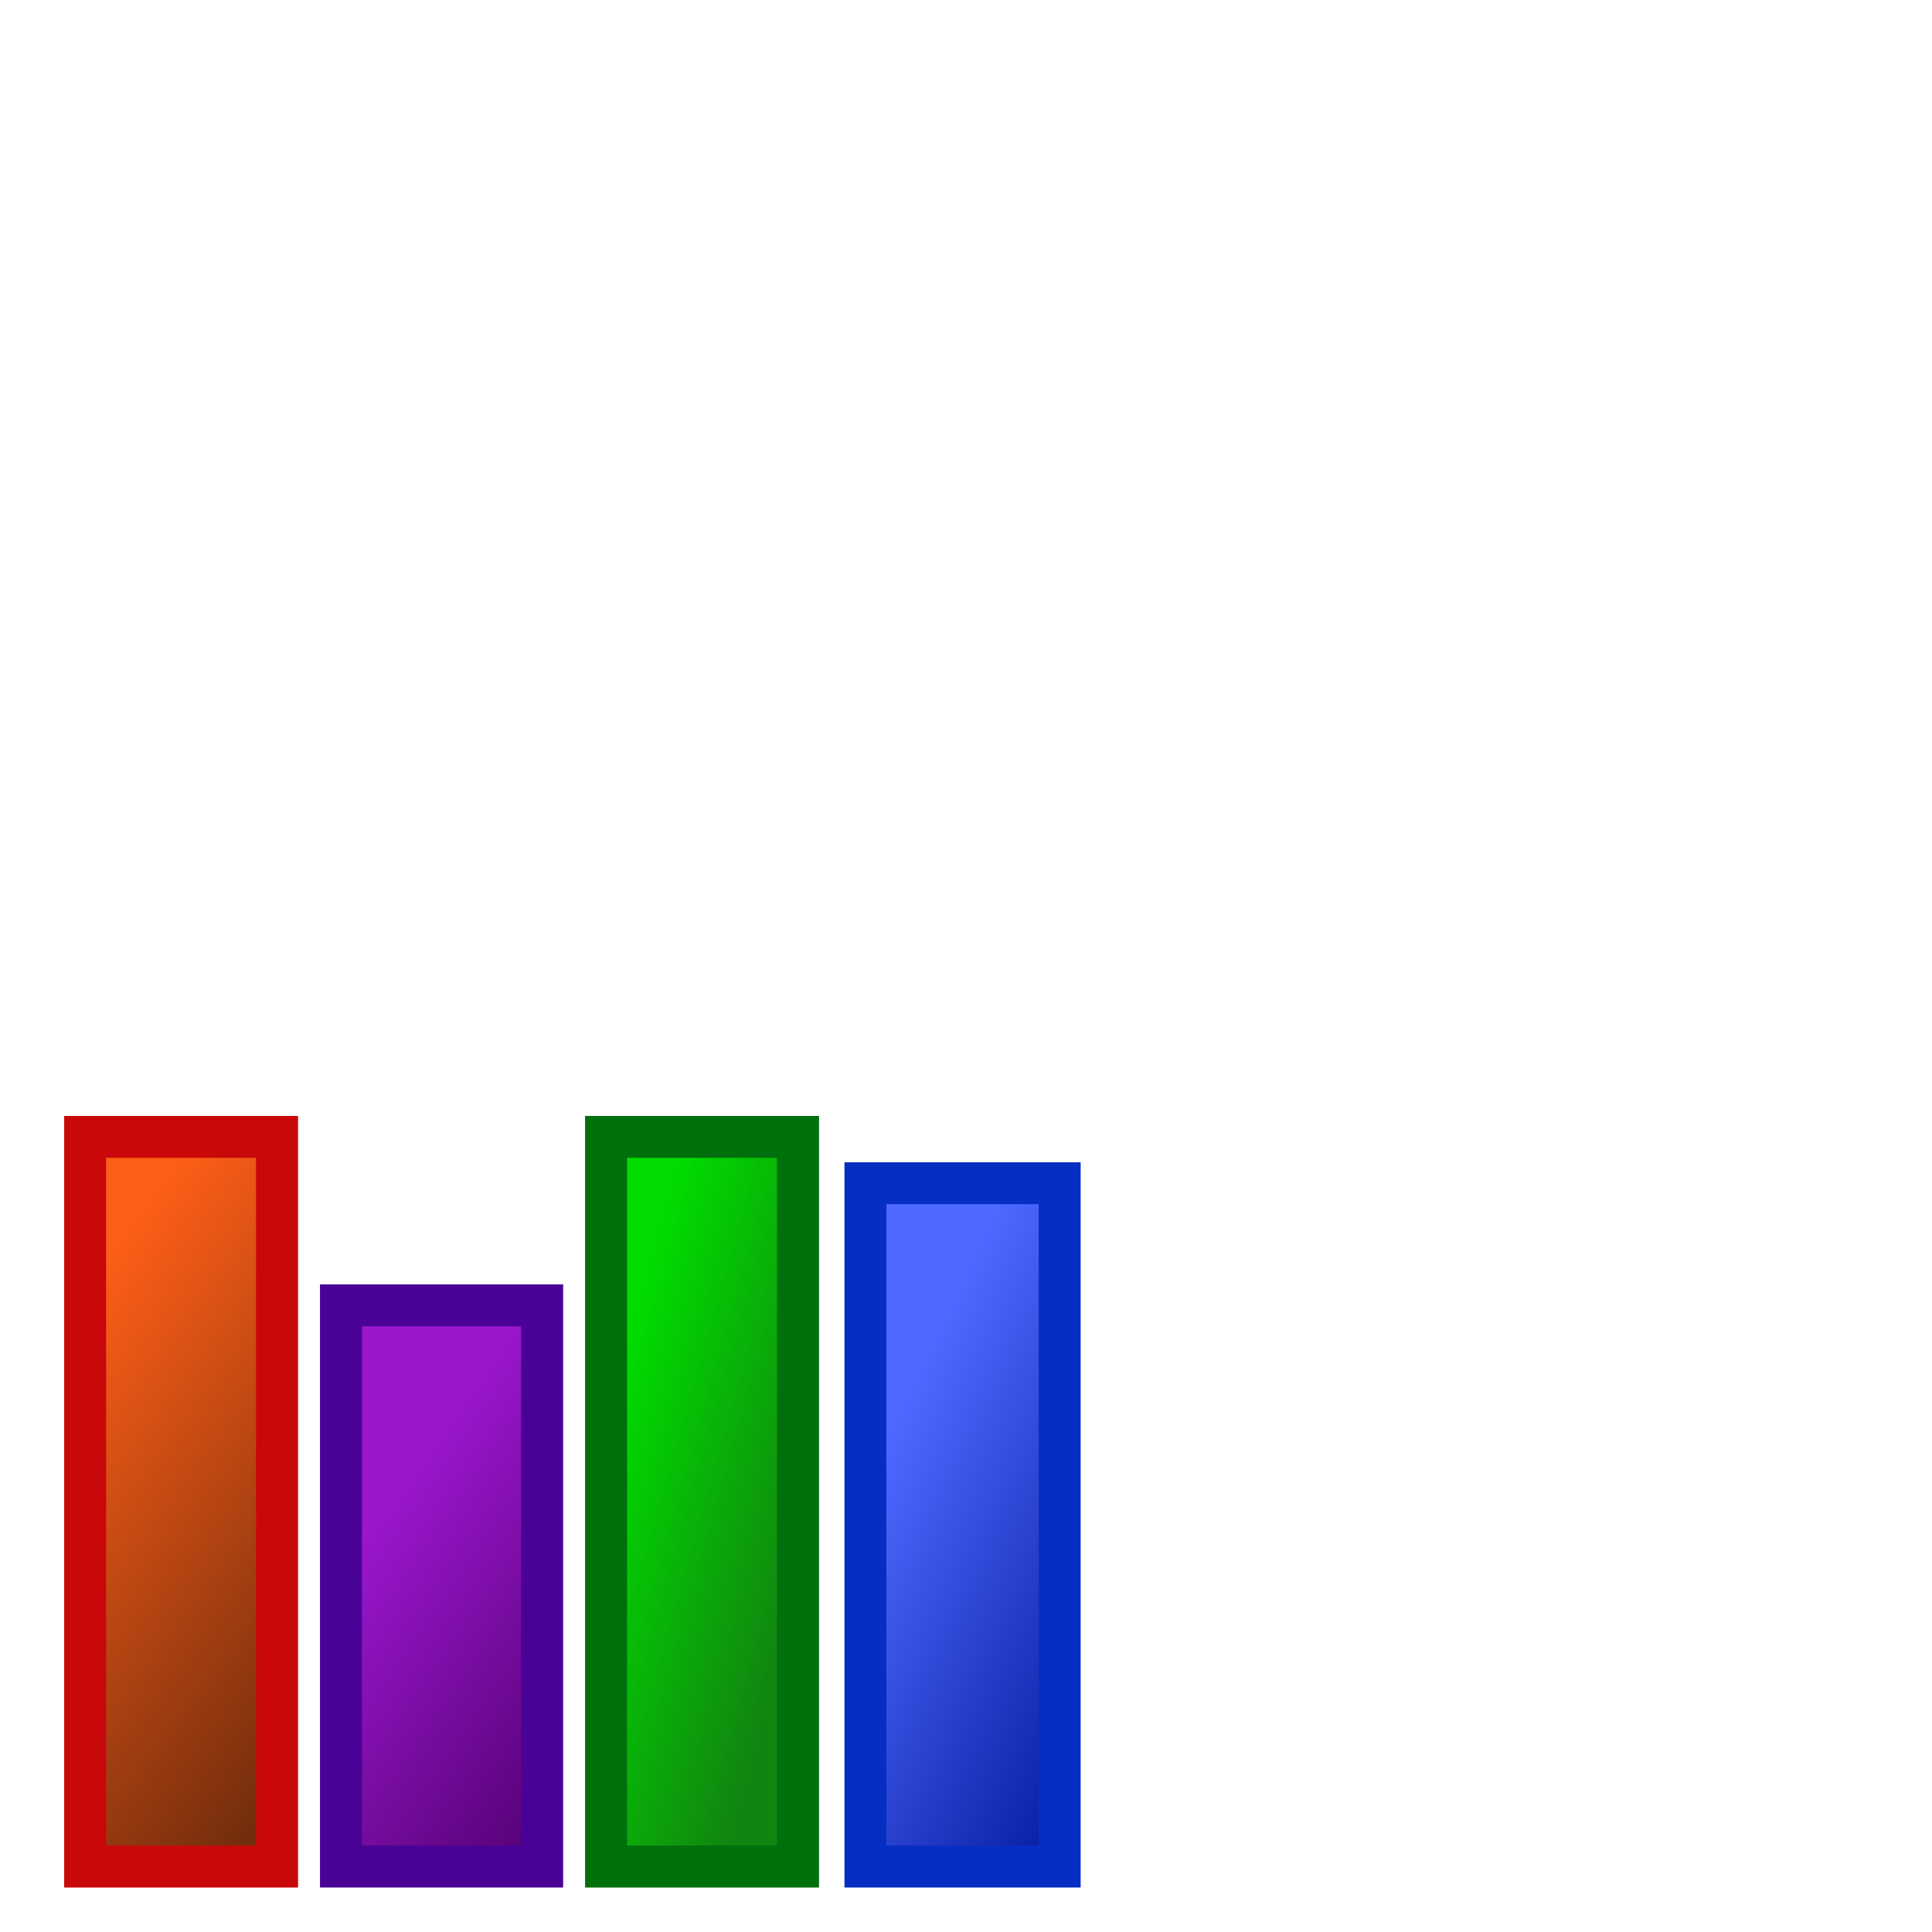 <svg xmlns="http://www.w3.org/2000/svg" height="100" viewBox="0 0 100 100" width="100"><linearGradient gradientUnits="userSpaceOnUse" id="a" x1="9.749" x2="36.122" y1="41.873" y2="61.652"><stop offset="0" stop-color="#fc5e17" /><stop offset="1" stop-color="#732d0d" /></linearGradient><linearGradient gradientUnits="userSpaceOnUse" id="b" x1="31.915" x2="52.621" y1="56.038" y2="70.42"><stop offset="0" stop-color="#9b17ce" /><stop offset="1" stop-color="#510070" /></linearGradient><linearGradient gradientUnits="userSpaceOnUse" id="c" x1="50.921" x2="66.769" y1="50" y2="54.494"><stop offset="0" stop-color="#01db00" /><stop offset="1" stop-color="#118510" /></linearGradient><linearGradient gradientUnits="userSpaceOnUse" id="d" x1="69.511" x2="91.522" y1="51.66" y2="62.147"><stop offset="0" stop-color="#4e69ff" /><stop offset="1" stop-color="#041ca0" /></linearGradient><g fill-rule="evenodd" stroke-width="3" transform="matrix(.722 0 0 .722 -6.473 41.627)"><path d="m33.415 35.926h14.409v40.224h-14.409z" fill="url(#b)" stroke="#490295" /><path d="m52.421 23.85h13.747v52.301h-13.747z" fill="url(#c)" stroke="#00700c" /><path d="m71.011 27.17h13.917v48.98h-13.917z" fill="url(#d)" stroke="#072ec3" /><path d="m15.072 23.85h13.747v52.301h-13.747z" fill="url(#a)" stroke="#c9080a" /></g><linearGradient gradientUnits="userSpaceOnUse" id="e" x1="9.749" x2="36.122" y1="41.873" y2="61.652"><stop offset="0" stop-color="#fc5e17" /><stop offset="1" stop-color="#732d0d" /></linearGradient><linearGradient gradientUnits="userSpaceOnUse" id="f" x1="31.915" x2="52.621" y1="56.038" y2="70.42"><stop offset="0" stop-color="#9b17ce" /><stop offset="1" stop-color="#510070" /></linearGradient><linearGradient gradientUnits="userSpaceOnUse" id="g" x1="50.921" x2="66.769" y1="50" y2="54.494"><stop offset="0" stop-color="#01db00" /><stop offset="1" stop-color="#118510" /></linearGradient><linearGradient gradientUnits="userSpaceOnUse" id="h" x1="69.511" x2="91.522" y1="51.66" y2="62.147"><stop offset="0" stop-color="#4e69ff" /><stop offset="1" stop-color="#041ca0" /></linearGradient><g fill-rule="evenodd" stroke-width="3" transform="matrix(.722 0 0 .722 -6.473 41.627)"><path d="m33.415 35.926h14.409v40.224h-14.409z" fill="url(#f)" stroke="#490295" /><path d="m52.421 23.85h13.747v52.301h-13.747z" fill="url(#g)" stroke="#00700c" /><path d="m71.011 27.17h13.917v48.98h-13.917z" fill="url(#h)" stroke="#072ec3" /><path d="m15.072 23.85h13.747v52.301h-13.747z" fill="url(#e)" stroke="#c9080a" /></g></svg>